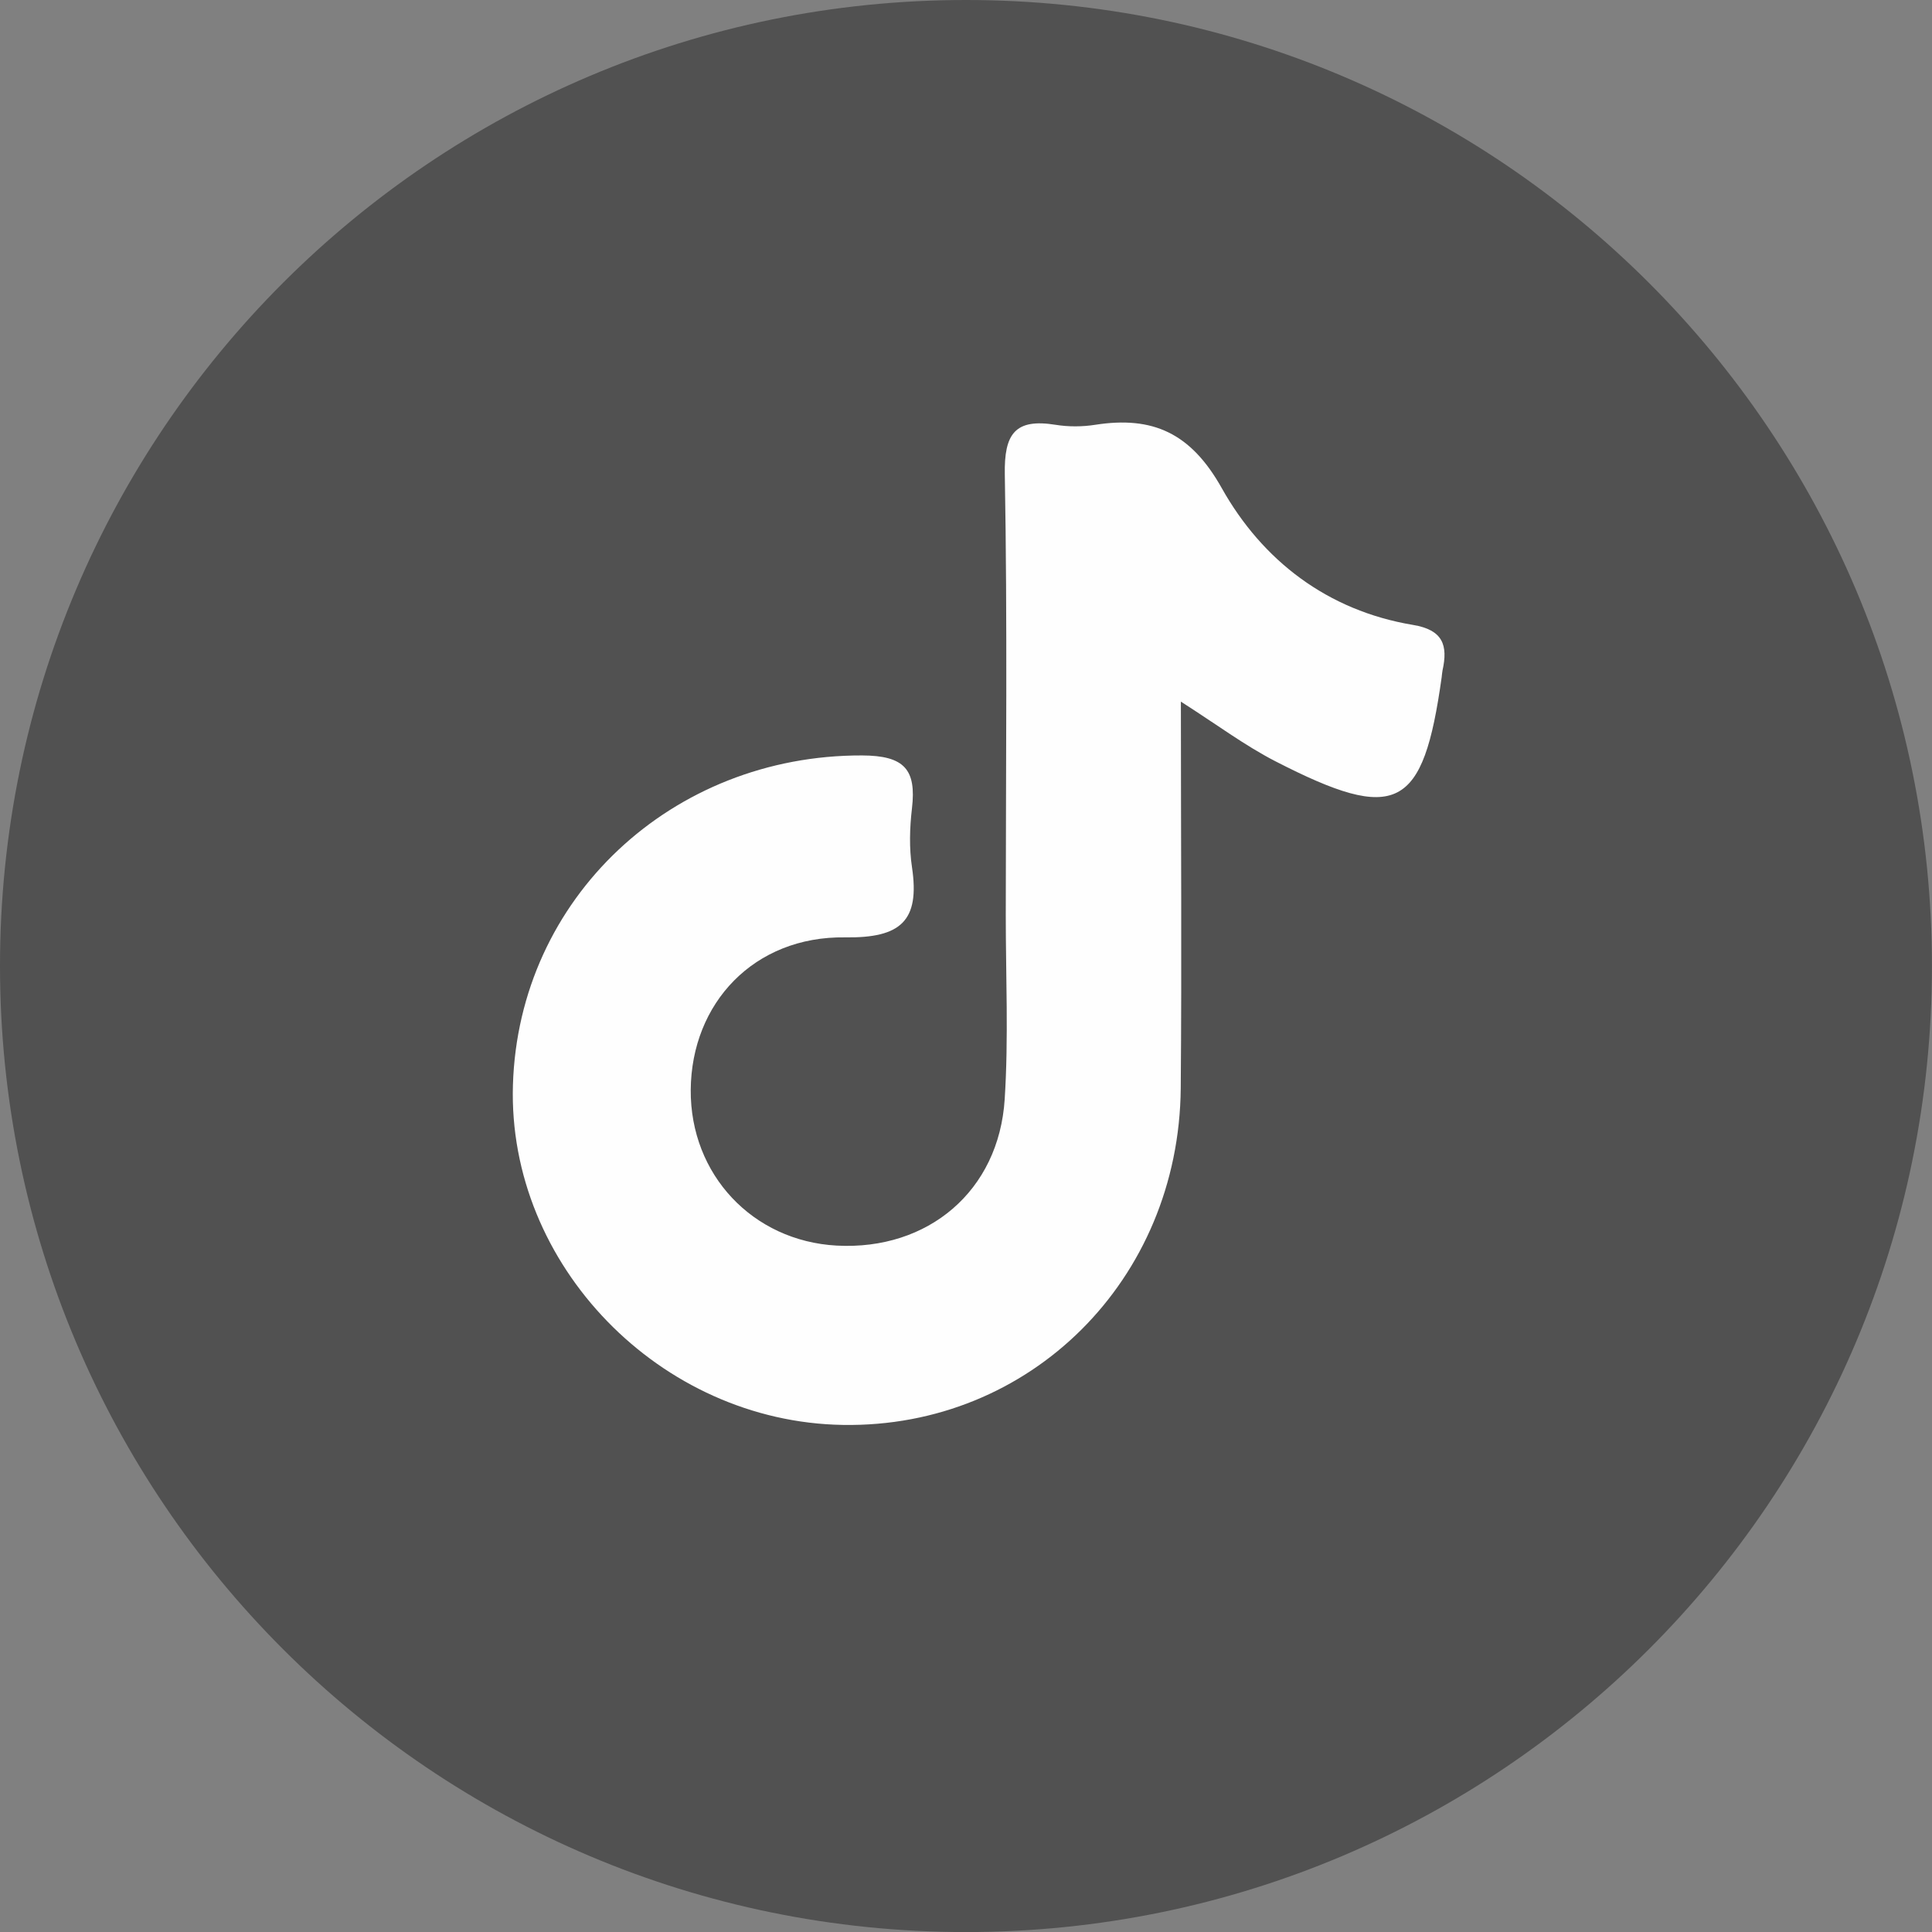 <svg width="67" height="67" viewBox="0 0 67 67" fill="none" xmlns="http://www.w3.org/2000/svg">
<rect x="0" y="0" width="67" height="67" fill="#808080" stroke="none"/>
<g clip-path="url(#clip0_112_92)">
<path d="M33.497 67.002C14.998 67.002 0 52.001 0 33.498C0 14.998 14.998 0 33.497 0C52.002 0 66.998 14.999 66.998 33.498C67 52.004 51.998 67.002 33.497 67.002Z" fill="#515151"/>
<path fill-rule="evenodd" clip-rule="evenodd" d="M48.999 21.671C46.031 21.176 43.776 19.435 42.368 16.925C41.296 15.015 39.977 14.419 37.977 14.732C37.53 14.802 37.055 14.804 36.61 14.732C35.196 14.503 34.819 15.047 34.846 16.46C34.937 21.549 34.881 26.642 34.879 31.735C34.879 33.861 34.978 35.994 34.842 38.116C34.642 41.302 32.182 43.368 29.014 43.196C26.099 43.036 23.935 40.73 23.954 37.8C23.976 34.787 26.15 32.462 29.308 32.507C31.249 32.535 31.902 31.93 31.628 30.082C31.527 29.415 31.547 28.709 31.626 28.034C31.783 26.689 31.369 26.202 29.892 26.198C23.31 26.181 17.985 31.138 17.788 37.626C17.6 43.865 22.888 49.316 29.235 49.415C35.722 49.519 40.887 44.393 40.947 37.741C40.984 33.347 40.952 28.951 40.952 24.332C42.2 25.128 43.169 25.855 44.227 26.399C48.446 28.566 49.353 28.089 49.997 23.477C50.006 23.401 50.011 23.326 50.025 23.252C50.219 22.377 50.043 21.843 48.999 21.671Z" fill="#FEFEFE"/>
</g>
<defs>
<clipPath id="clip0_112_92">
<rect width="67" height="67" fill="white"/>
</clipPath>
</defs>
</svg>

